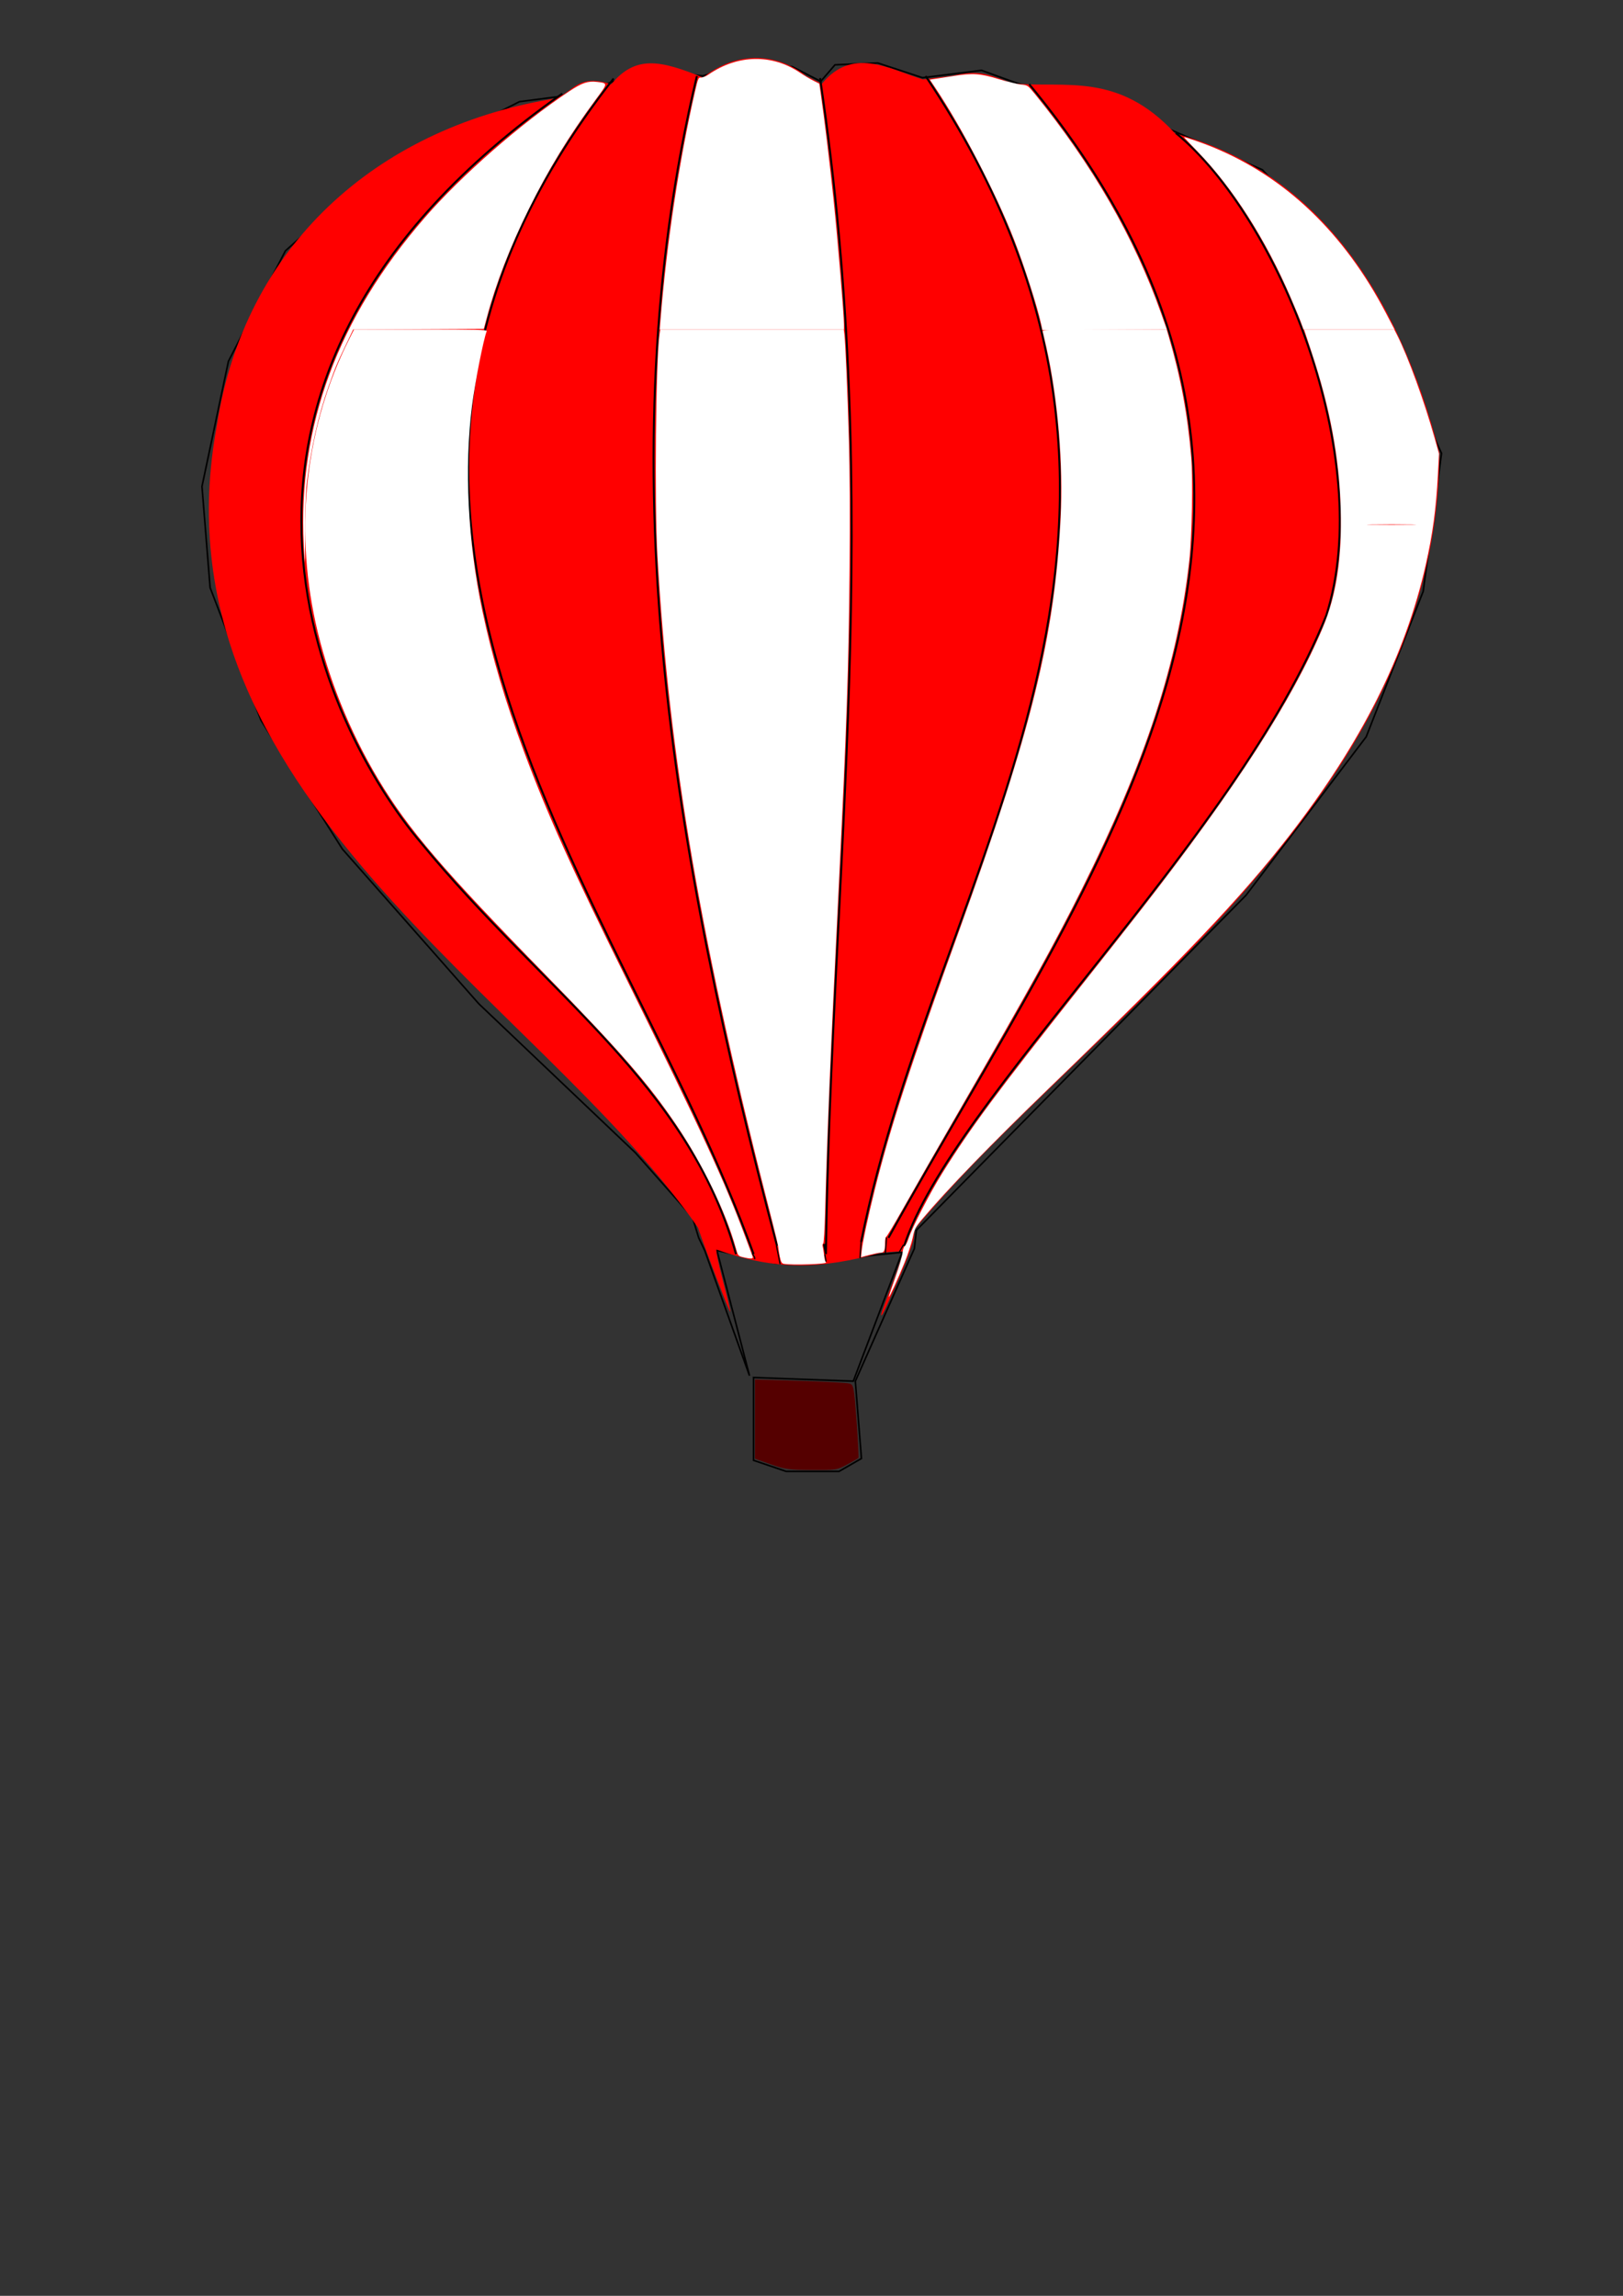<?xml version="1.0" encoding="UTF-8" standalone="no"?>
<!-- Created with Inkscape (http://www.inkscape.org/) -->

<svg
   xmlns:dc="http://purl.org/dc/elements/1.1/"
   xmlns:cc="http://creativecommons.org/ns#"
   xmlns:rdf="http://www.w3.org/1999/02/22-rdf-syntax-ns#"
   xmlns:svg="http://www.w3.org/2000/svg"
   xmlns="http://www.w3.org/2000/svg"
   xmlns:sodipodi="http://sodipodi.sourceforge.net/DTD/sodipodi-0.dtd"
   xmlns:inkscape="http://www.inkscape.org/namespaces/inkscape"
   width="744.094"
   height="1052.362"
   id="svg3068"
   version="1.1"
   inkscape:version="0.48.5 r10040"
   sodipodi:docname="hot-air-balloon.svg"
   enable-background="new">
  <rect width="100%" height="100%" fill="#333333" stroke="none"/>
  <defs
     id="defs3070" />
  <sodipodi:namedview
     id="base"
     pagecolor="#ffffff"
     bordercolor="#666666"
     borderopacity="1.0"
     inkscape:pageopacity="0.0"
     inkscape:pageshadow="2"
     inkscape:zoom="0.98994949"
     inkscape:cx="82.584818"
     inkscape:cy="760.00688"
     inkscape:document-units="px"
     inkscape:current-layer="layer3"
     showgrid="false"
     inkscape:window-width="1920"
     inkscape:window-height="1017"
     inkscape:window-x="-4"
     inkscape:window-y="-4"
     inkscape:window-maximized="1" />
  <g
     inkscape:label="Layer 1"
     inkscape:groupmode="layer"
     id="layer1"
     style="opacity:0;display:none" />
  <g
     inkscape:groupmode="layer"
     id="layer3"
     inkscape:label="ballon"
     style="opacity:1;">
    <g
       id="g3421"
       transform="matrix(0.549,0,0,0.549,282.791,11.696)"
       inkscape:export-filename="C:\Users\Hans\Desktop\balloon.png"
       inkscape:export-xdpi="90"
       inkscape:export-ydpi="90">
      <path
         inkscape:connector-curvature="0"
         id="path2995"
         d="m 71.703,42.052 -47.592,-4.611 -57.79,19.983 -47.592,6.149 -127.477,64.56 -67.988,59.949 -47.592,92.229 -22.096,104.526 6.799,84.543 42.492,110.675 67.988,107.601 113.88,129.121 130.877,124.509 47.592,53.8 5.099,16.909 5.099,10.76 37.393,104.526 -27.195,-104.526 49.291,10.76 59.489,-4.612 45.892,-4.611 -40.793,107.6 -83.285,-3.074 0,69.172 27.195,9.223 44.192,0 18.697,-10.76 -5.099,-64.56 49.291,-110.675 1.7,-15.371 L 525.522,726.084 625.804,593.889 673.396,472.454 688.693,357.168 622.405,212.676 539.12,120.447 394.645,57.424 355.552,55.886 304.561,37.441 255.27,43.589 217.877,31.292 182.183,32.829 170.285,46.664 146.489,34.366 107.396,32.829 z"
         style="fill:none;stroke:#000000;stroke-width:1.34px;stroke-linecap:butt;stroke-linejoin:miter;stroke-opacity:1" />
      <path
         inkscape:connector-curvature="0"
         id="path2997"
         d="m 220.766,1076.23 c 0,-0.714 4.317,-12.604 9.593,-26.423 5.276,-13.819 9.142,-25.532 8.592,-26.03 -0.551,-0.498 -8.883,-0.074 -18.516,0.942 -50.342,13.543 -87.043,15.2 -137.164,-2.769 -0.781,0.274 1.503,11.565 5.076,25.092 3.573,13.527 6.463,25.632 6.422,26.9 -0.074,2.278 -20.827,-51.818 -26.94,-70.224 C -66.808,809.865 -391.169,641.237 -333.982,333.803 -311.002,184.054 -200.826,86.823 -56.496,61.749 -36.055,59.278 -36.496,39.094 -4.589,48.992 15.512,24.737 35.993,28.685 72.043,43.45 100.611,20.628 134.186,23.068 158.165,42.189 l 13.036,6.552 c 25.416,-31.007 55.003,-13.077 84.409,-3.675 l 24.346,-3.028 c 23.236,-5.161 29.182,-1.327 50.991,6.345 43.672,3.989 87.763,-9.922 135.462,41.906 C 583.551,121.448 652.462,222.401 686.944,356.86 685.085,651.349 392.662,831.14 248.811,1004.861 l -1.014,8.024 c -0.579,4.576 -6.316,19.913 -13.353,35.693 -12.049,27.02 -13.678,30.312 -13.678,27.652 z"
         style="fill:#ff0000"
         sodipodi:nodetypes="sssccsscccccccccccccsss" />
      <path
         inkscape:connector-curvature="0"
         id="path2999"
         d="m 128.558,1201.299 -13.173,-4.645 0,-33.08 0,-33.08 37.818,1.127 c 20.8,0.62 39.399,1.665 41.331,2.322 3.278,1.115 3.66,3.216 5.702,31.409 1.204,16.618 1.918,30.435 1.586,30.704 -0.332,0.269 -4.512,2.648 -9.29,5.285 -8.527,4.707 -9.073,4.793 -29.745,4.699 -19.255,-0.088 -22.186,-0.494 -34.231,-4.741 z"
         style="fill:#550000" />
      <path
         sodipodi:nodetypes="ccc"
         inkscape:connector-curvature="0"
         id="path3181"
         d="M -45.525,56.825 C -388.364,297.59 -244.083,587.852 -163.293,682.65 -60.687,807.775 59.384,883.302 99.526,1025.821"
         style="fill:none;stroke:#000000;stroke-width:1.649px;stroke-linecap:butt;stroke-linejoin:miter;stroke-opacity:1" />
      <path
         sodipodi:nodetypes="ccc"
         inkscape:connector-curvature="0"
         id="path3183"
         d="M 466.819,89.746 C 553.197,160.82 634.119,361.523 592.515,492.377 517.161,680.471 279.534,897.123 239.913,1019.025"
         style="fill:none;stroke:#000000;stroke-width:1.649px;stroke-linecap:butt;stroke-linejoin:miter;stroke-opacity:1" />
      <path
         sodipodi:nodetypes="ccc"
         inkscape:connector-curvature="0"
         id="path3185"
         d="m 169.72,43.877 c 53.89,359.946 9.271,658.38 4.897,981.944 l -1.632,-8.494"
         style="fill:none;stroke:#000000;stroke-width:1.649px;stroke-linecap:butt;stroke-linejoin:miter;stroke-opacity:1" />
      <path
         sodipodi:nodetypes="cc"
         inkscape:connector-curvature="0"
         id="path3187"
         d="m 66.877,42.178 c -77.025,322.895 -19.858,649.466 66.929,976.848"
         style="fill:none;stroke:#000000;stroke-width:1.649px;stroke-linecap:butt;stroke-linejoin:miter;stroke-opacity:1" />
      <path
         sodipodi:nodetypes="cc"
         inkscape:connector-curvature="0"
         id="path3189"
         d="m 257.87,42.178 c 252.243,377.208 9.062,657.743 -53.87,973.45"
         style="fill:none;stroke:#000000;stroke-width:1.649px;stroke-linecap:butt;stroke-linejoin:miter;stroke-opacity:1" />
      <path
         sodipodi:nodetypes="cc"
         inkscape:connector-curvature="0"
         id="path3191"
         d="M 344.388,48.973 C 638.114,404.392 396.748,704.626 226.854,1012.23"
         style="fill:none;stroke:#000000;stroke-width:1.649px;stroke-linecap:butt;stroke-linejoin:miter;stroke-opacity:1" />
      <path
         sodipodi:nodetypes="cc"
         inkscape:connector-curvature="0"
         id="path3193"
         d="M -2.694,44.29 C -288.537,407.785 6.031,724.572 114.217,1025.821"
         style="fill:none;stroke:#000000;stroke-width:1.649px;stroke-linecap:butt;stroke-linejoin:miter;stroke-opacity:1" />
      <path
         inkscape:connector-curvature="0"
         id="path3373"
         d="m 113.137,1025.088 c 2.171,4.342 2.02,2.535 2.02,5.051"
         style="fill:none;stroke:#000000;stroke-width:1px;stroke-linecap:butt;stroke-linejoin:miter;stroke-opacity:1" />
      <path
         inkscape:connector-curvature="0"
         id="path3379"
         d="m 133.34,1019.027 3.03,15.152"
         style="fill:none;stroke:#000000;stroke-width:1px;stroke-linecap:butt;stroke-linejoin:miter;stroke-opacity:1" />
      <path
         inkscape:connector-curvature="0"
         id="path3381"
         d="m 173.746,1026.098 1.01,6.061"
         style="fill:none;stroke:#000000;stroke-width:1px;stroke-linecap:butt;stroke-linejoin:miter;stroke-opacity:1" />
      <path
         inkscape:connector-curvature="0"
         id="path3383"
         d="m 204.051,1014.986 -1.01,14.142"
         style="fill:none;stroke:#000000;stroke-width:1px;stroke-linecap:butt;stroke-linejoin:miter;stroke-opacity:1" />
      <path
         inkscape:connector-curvature="0"
         id="path3385"
         d="m 225.264,1011.956 -1.01,13.132"
         style="fill:none;stroke:#000000;stroke-width:1px;stroke-linecap:butt;stroke-linejoin:miter;stroke-opacity:1" />
      <path
         inkscape:connector-curvature="0"
         id="path3389"
         d="m 105.272,1028.334 c -3.973,-0.962 -4.131,-1.166 -5.957,-7.707 C 90.875,990.391 71.645,950.575 49.966,918.448 26.369,883.477 2.974,856.579 -58.837,793.357 -145.502,704.71 -173.868,671.59 -199.086,629.598 -223.404,589.106 -241.817,543.079 -251.643,498.224 c -17.704,-80.816 -7.822,-164.625 27.78,-235.618 l 4.433,-8.839 55.656,0 c 46.46,0 55.569,0.227 55.13,1.371 -2.792,7.275 -9.726,42.531 -12.247,62.268 -6.625,51.87 -3.515,113.971 8.57,171.074 8.265,39.055 18.969,75.26 34.837,117.83 19.773,53.045 39.397,96.536 86.831,192.434 61.268,123.868 81.068,166.901 98.533,214.152 2.67,7.223 5.165,13.928 5.545,14.9 0.798,2.04 -1.356,2.182 -8.152,0.537 z"
         style="fill:#ffffff" />
      <path
         inkscape:connector-curvature="0"
         id="path3391"
         d="m 139.465,1033.91 c -1.763,-0.342 -2.444,-1.536 -3.341,-5.857 -0.62,-2.985 -1.177,-6.479 -1.238,-7.766 -0.061,-1.287 -2.338,-10.976 -5.058,-21.533 C 70.74,769.474 43.711,612.751 33.921,442.666 31.424,399.284 32.604,278.413 35.728,257.556 l 0.567,-3.788 76.621,0 76.621,0 0.523,4.293 c 0.834,6.838 2.521,46.482 3.772,88.641 0.717,24.168 0.926,63.939 0.55,105.056 -0.782,85.589 -2.349,131.485 -9.273,271.731 -6.725,136.193 -9.382,199.881 -11.178,267.954 -0.363,13.757 -1.082,25.273 -1.597,25.591 -0.516,0.319 -0.708,1.337 -0.427,2.262 0.281,0.925 0.786,4.176 1.123,7.223 0.337,3.047 1.064,5.82 1.616,6.161 2.349,1.452 -28.489,2.53 -35.182,1.23 l 0,0 z"
         style="fill:#ffffff" />
      <path
         inkscape:connector-curvature="0"
         id="path3393"
         d="m 204.458,1023.135 c 0.718,-6.995 5.552,-29.519 11.086,-51.654 13.048,-52.191 29.724,-103.378 70.096,-215.162 61.048,-169.034 79.897,-245.6 84.989,-345.22 2.282,-44.64 -2.257,-99.064 -11.857,-142.179 -1.423,-6.389 -2.811,-12.412 -3.084,-13.385 -0.469,-1.667 2.463,-1.768 51.521,-1.768 l 52.019,0 1.694,5.808 c 9.993,34.258 15.762,65.289 18.735,100.763 1.493,17.821 0.627,66.353 -1.534,85.863 -9.484,85.661 -36.571,168.446 -90.229,275.772 -22.529,45.062 -44.451,84.674 -100.906,182.333 -19.431,33.613 -41.149,71.456 -48.262,84.095 -7.113,12.64 -13.335,22.981 -13.827,22.981 -0.492,0 -0.894,2.236 -0.894,4.968 0,6.405 -0.727,8.16 -3.391,8.181 -1.191,0.01 -5.433,0.866 -9.427,1.904 l -7.262,1.886 0.532,-5.187 0,0 z"
         style="fill:#ffffff" />
      <path
         inkscape:connector-curvature="0"
         id="path3397"
         d="m 239.406,1018.017 -4.041,7.071"
         style="fill:none;stroke:#000000;stroke-width:1px;stroke-linecap:butt;stroke-linejoin:miter;stroke-opacity:1" />
      <path
         inkscape:connector-curvature="0"
         id="path3399"
         d="m 227.124,1061.597 c -0.048,-0.439 2.453,-7.939 5.557,-16.668 3.104,-8.728 5.775,-17.824 5.935,-20.212 0.16,-2.388 0.978,-4.888 1.818,-5.556 0.84,-0.667 2.302,-3.615 3.248,-6.549 2.916,-9.041 18.033,-38.31 28.178,-54.556 23.797,-38.11 45.85,-67.875 114.295,-154.26 18.929,-23.89 42.373,-53.664 52.098,-66.165 78.645,-101.089 125.786,-174.306 151.335,-235.048 11.289,-26.838 16.051,-58.336 14.941,-98.808 -1.172,-42.693 -8.947,-84.595 -24.255,-130.71 l -6.406,-19.298 37.689,0 37.689,0 2.431,4.798 c 9.137,18.036 22.765,55.488 31.368,86.205 l 3.562,12.716 -0.932,17.588 c -1.522,28.733 -4.316,49.452 -10.135,75.167 -17.211,76.05 -53.769,148.592 -114.032,226.274 -39.898,51.43 -88.334,102.331 -200.12,210.302 -48.617,46.958 -85.258,84.766 -106.145,109.525 -6.005,7.118 -6.61,8.288 -8.144,15.734 -0.911,4.425 -3.938,13.703 -6.727,20.618 -5.435,13.478 -13.104,30.211 -13.247,28.901 z M 663.739,416.657 c -8.993,-0.167 -23.994,-0.168 -33.335,-7e-4 -9.341,0.167 -1.983,0.304 16.351,0.304 18.334,3.8e-4 25.977,-0.136 16.984,-0.303 z"
         style="fill:#ffffff" />
      <path
         inkscape:connector-curvature="0"
         id="path3401"
         d="M 354.321,249.312 C 351.227,234.882 340.519,201.475 331.79,179.016 316.585,139.9 288.311,85.402 265.754,51.737 l -4.399,-6.566 5.317,-0.779 c 2.924,-0.429 9.551,-1.451 14.727,-2.273 15.703,-2.493 22.133,-2.058 37.057,2.505 7.223,2.208 15.743,4.29 18.934,4.626 5.751,0.605 5.855,0.675 11.694,7.862 48.176,59.299 83.015,119.759 105.302,182.748 l 4.908,13.872 -51.955,0.27 -51.955,0.27 -1.064,-4.96 0,0 z"
         style="fill:#ffffff" />
      <path
         inkscape:connector-curvature="0"
         id="path3403"
         d="m 572.457,250.99 c -2.408,-6.609 -3.64,-9.629 -9.619,-23.581 -20.691,-48.281 -48.414,-91.828 -77.594,-121.881 -6.608,-6.806 -11.837,-12.369 -11.62,-12.361 1.584,0.052 15.29,4.827 23.629,8.231 61.084,24.94 110.015,71.742 145.09,138.776 l 7.113,13.593 -37.993,0 -37.993,0 -1.012,-2.778 z"
         style="fill:#ffffff" />
      <path
         inkscape:connector-curvature="0"
         id="path3405"
         d="m 36.527,245.434 c 5.107,-63.478 15.589,-132.884 28.718,-190.161 2.569,-11.209 2.945,-12.098 4.991,-11.809 1.219,0.173 4.148,-1.014 6.523,-2.644 24.325,-16.685 52.96,-17.197 76.309,-1.365 3.181,2.157 8.094,5.09 10.919,6.519 l 5.136,2.598 1.203,8.401 c 3.165,22.096 7.498,58.019 10.702,88.708 3.404,32.613 8.632,95.606 8.632,104.01 l 0,4.076 -76.902,0 -76.902,0 0.67,-8.334 0,0 z"
         style="fill:#ffffff" />
      <path
         inkscape:connector-curvature="0"
         id="path3419"
         d="m -261.41,433.827 c -5.02,-99.394 28.322,-189.578 101.115,-273.499 30.475,-35.134 80.49,-78.868 120.477,-105.347 10.8,-7.151 15.603,-8.776 23.289,-7.874 9.131,1.071 9.138,0.921 -0.73,14.267 -22.528,30.464 -39.87,58.791 -56.252,91.883 -15.816,31.948 -27.549,62.345 -35.222,91.252 l -2.324,8.753 -54.538,0.261 -54.538,0.261 -6.149,12.871 c -7.748,16.217 -8.448,17.905 -14.559,35.094 -8.464,23.806 -14.719,51.803 -18.169,81.317 -0.686,5.871 -1.245,22.895 -1.251,38.133 -0.006,15.14 -0.098,27.527 -0.203,27.527 -0.106,0 -0.531,-6.705 -0.945,-14.9 z"
         style="fill:#ffffff" />
    </g>
  </g>
  <g
     inkscape:groupmode="layer"
     id="layer2"
     inkscape:label="Layer"
     style="display:none" />
</svg>
